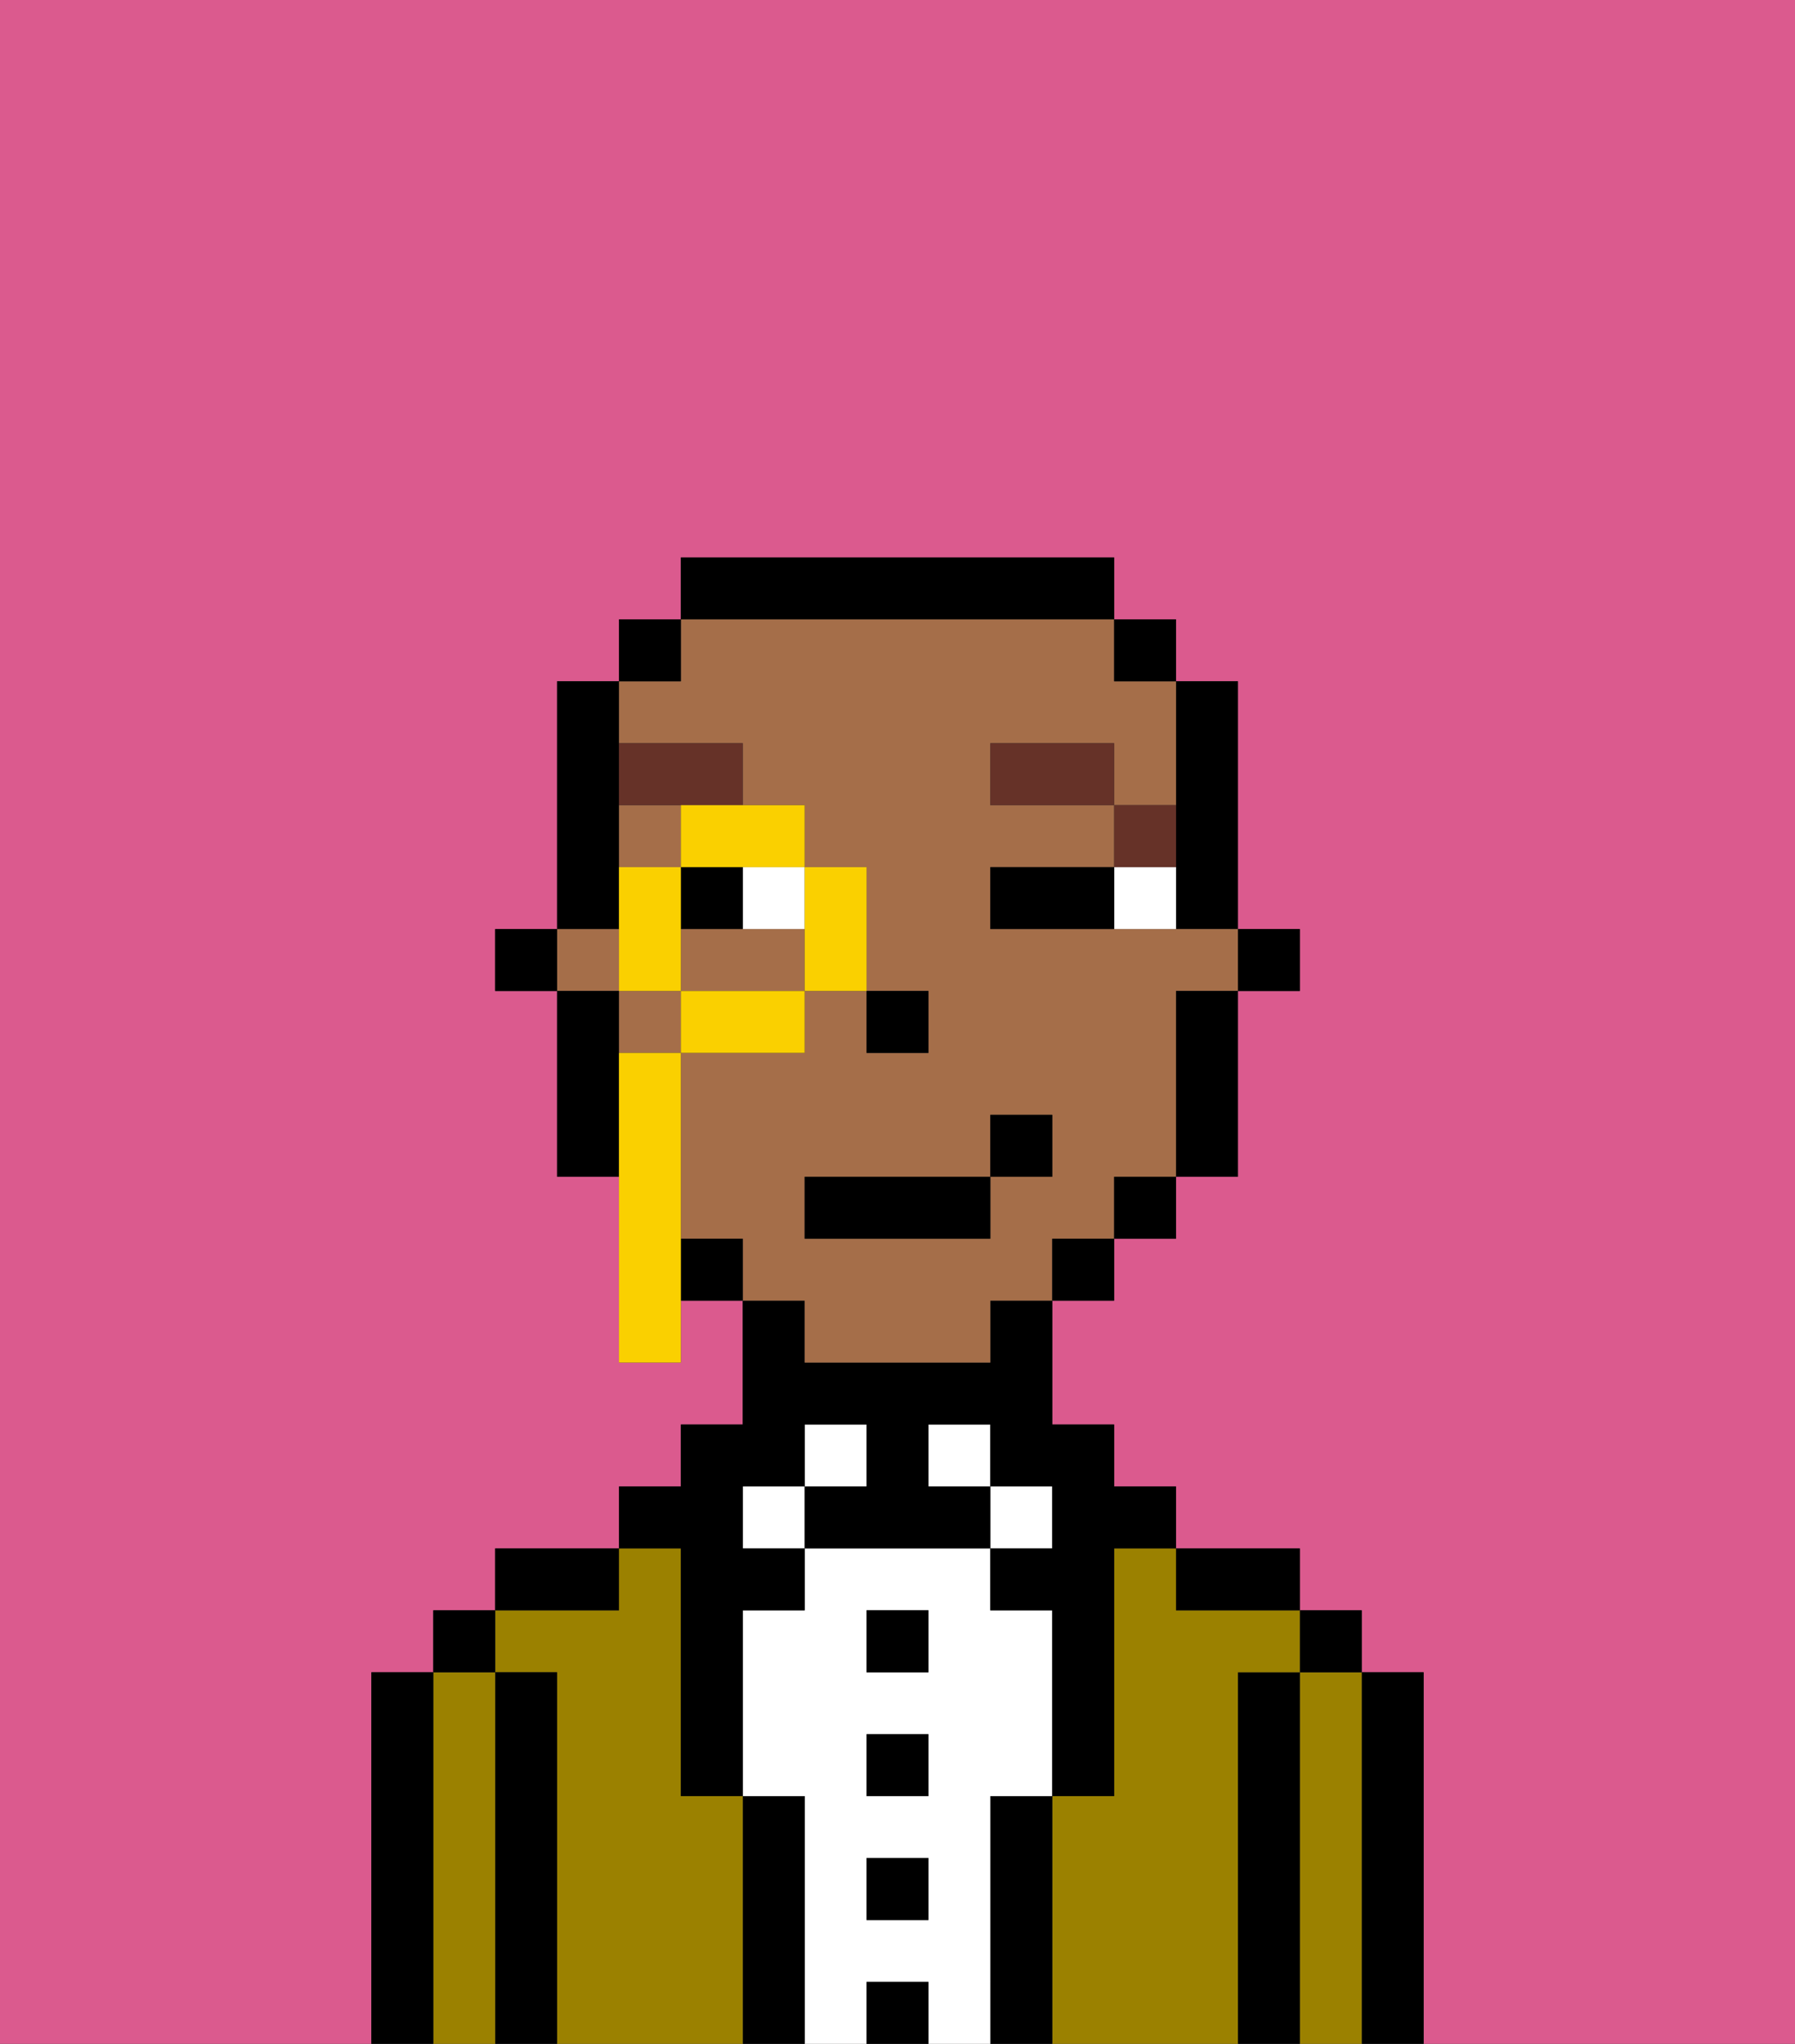 <svg xmlns="http://www.w3.org/2000/svg" viewBox="0 0 29 33"><rect x="0" y="0" width="29" height="33" fill="#333333" stroke="none"/><defs><style>polygon,rect,path{shape-rendering:crispedges;}.cb231-1{fill:#db5a8e;}.cb231-2{fill:#000000;}.cb231-3{fill:#9b8100;}.cb231-4{fill:#ffffff;}.cb231-5{fill:#a56e49;}.cb231-6{fill:#663228;}.cb231-7{fill:#fad000;}</style></defs><path class="cb231-1" d="M0,33H6V27H7V26H8V25h2V24h1V23h1V21H11v1H10V19H9V16H8V15H9V11h1V10h1V9h7v1h1v1h1v4h1v1H20v3H19v1H18v1H17v2h1v1h1v1h2v1h1v1h1v6h6V0H0Z"/><path class="cb231-2" d="M23,27H22v6h1V27Z"/><path class="cb231-3" d="M22,27H21v6h1V27Z"/><rect class="cb231-2" x="21" y="26" width="1" height="1"/><path class="cb231-2" d="M21,27H20v6h1V27Z"/><path class="cb231-3" d="M20,27h1V26H19V25H18v4H17v4h3V27Z"/><path class="cb231-2" d="M20,26h1V25H19v1Z"/><path class="cb231-2" d="M17,29H16v4h1V29Z"/><rect class="cb231-4" x="16" y="24" width="1" height="1"/><path class="cb231-4" d="M16,29h1V26H16V25H13v1H12v3h1v4h1V32h1v1h1V29Zm-1,2H14V30h1Zm0-2H14V28h1Zm0-2H14V26h1Z"/><rect class="cb231-4" x="15" y="23" width="1" height="1"/><rect class="cb231-2" x="14" y="32" width="1" height="1"/><rect class="cb231-2" x="14" y="30" width="1" height="1"/><rect class="cb231-2" x="14" y="28" width="1" height="1"/><rect class="cb231-2" x="14" y="26" width="1" height="1"/><rect class="cb231-4" x="13" y="23" width="1" height="1"/><path class="cb231-2" d="M13,29H12v4h1V29Z"/><rect class="cb231-4" x="12" y="24" width="1" height="1"/><path class="cb231-3" d="M12,29H11V25H10v1H8v1H9v6h3V29Z"/><path class="cb231-2" d="M11,26v3h1V26h1V25H12V24h1V23h1v1H13v1h3V24H15V23h1v1h1v1H16v1h1v3h1V25h1V24H18V23H17V21H16v1H13V21H12v2H11v1H10v1h1Z"/><path class="cb231-2" d="M10,25H8v1h2Z"/><path class="cb231-2" d="M9,27H8v6H9V27Z"/><path class="cb231-3" d="M8,27H7v6H8V27Z"/><rect class="cb231-2" x="7" y="26" width="1" height="1"/><path class="cb231-2" d="M7,27H6v6H7V27Z"/><rect class="cb231-2" x="20" y="15" width="1" height="1"/><path class="cb231-2" d="M19,14v1h1V11H19v3Z"/><rect class="cb231-5" x="9" y="15" width="1" height="1"/><path class="cb231-5" d="M12,15H11v1h2V15Z"/><path class="cb231-5" d="M13,22h3V21h1V20h1V19h1V16h1V15H16V14h2V13H16V12h2v1h1V11H18V10H11v1H10v1h2v1h1v1h1v2h1v1H14V16H13v1H11v3h1v1h1Zm0-3h3V18h1v1H16v1H13Z"/><rect class="cb231-5" x="10" y="16" width="1" height="1"/><rect class="cb231-5" x="10" y="13" width="1" height="1"/><path class="cb231-2" d="M19,17v2h1V16H19Z"/><rect class="cb231-2" x="18" y="10" width="1" height="1"/><rect class="cb231-2" x="18" y="19" width="1" height="1"/><rect class="cb231-2" x="17" y="20" width="1" height="1"/><path class="cb231-2" d="M18,10V9H11v1h7Z"/><rect class="cb231-2" x="11" y="20" width="1" height="1"/><rect class="cb231-2" x="10" y="10" width="1" height="1"/><path class="cb231-2" d="M10,14V11H9v4h1Z"/><path class="cb231-2" d="M10,16H9v3h1V16Z"/><rect class="cb231-2" x="8" y="15" width="1" height="1"/><rect class="cb231-2" x="14" y="16" width="1" height="1"/><path class="cb231-4" d="M18,14v1h1V14Z"/><rect class="cb231-4" x="12" y="14" width="1" height="1"/><path class="cb231-2" d="M17,14H16v1h2V14Z"/><rect class="cb231-2" x="11" y="14" width="1" height="1"/><path class="cb231-6" d="M19,13H18v1h1Z"/><rect class="cb231-6" x="16" y="12" width="2" height="1"/><path class="cb231-6" d="M11,13h1V12H10v1Z"/><rect class="cb231-2" x="13" y="19" width="3" height="1"/><rect class="cb231-2" x="16" y="18" width="1" height="1"/><path class="cb231-7" d="M13,16h1V14H13v2Z"/><polygon class="cb231-7" points="11 14 12 14 13 14 13 13 12 13 11 13 11 14"/><path class="cb231-7" d="M11,17h2V16H11Z"/><polygon class="cb231-7" points="11 15 11 14 10 14 10 15 10 16 11 16 11 15"/><path class="cb231-7" d="M11,19V17H10v5h1V19Z"/></svg>